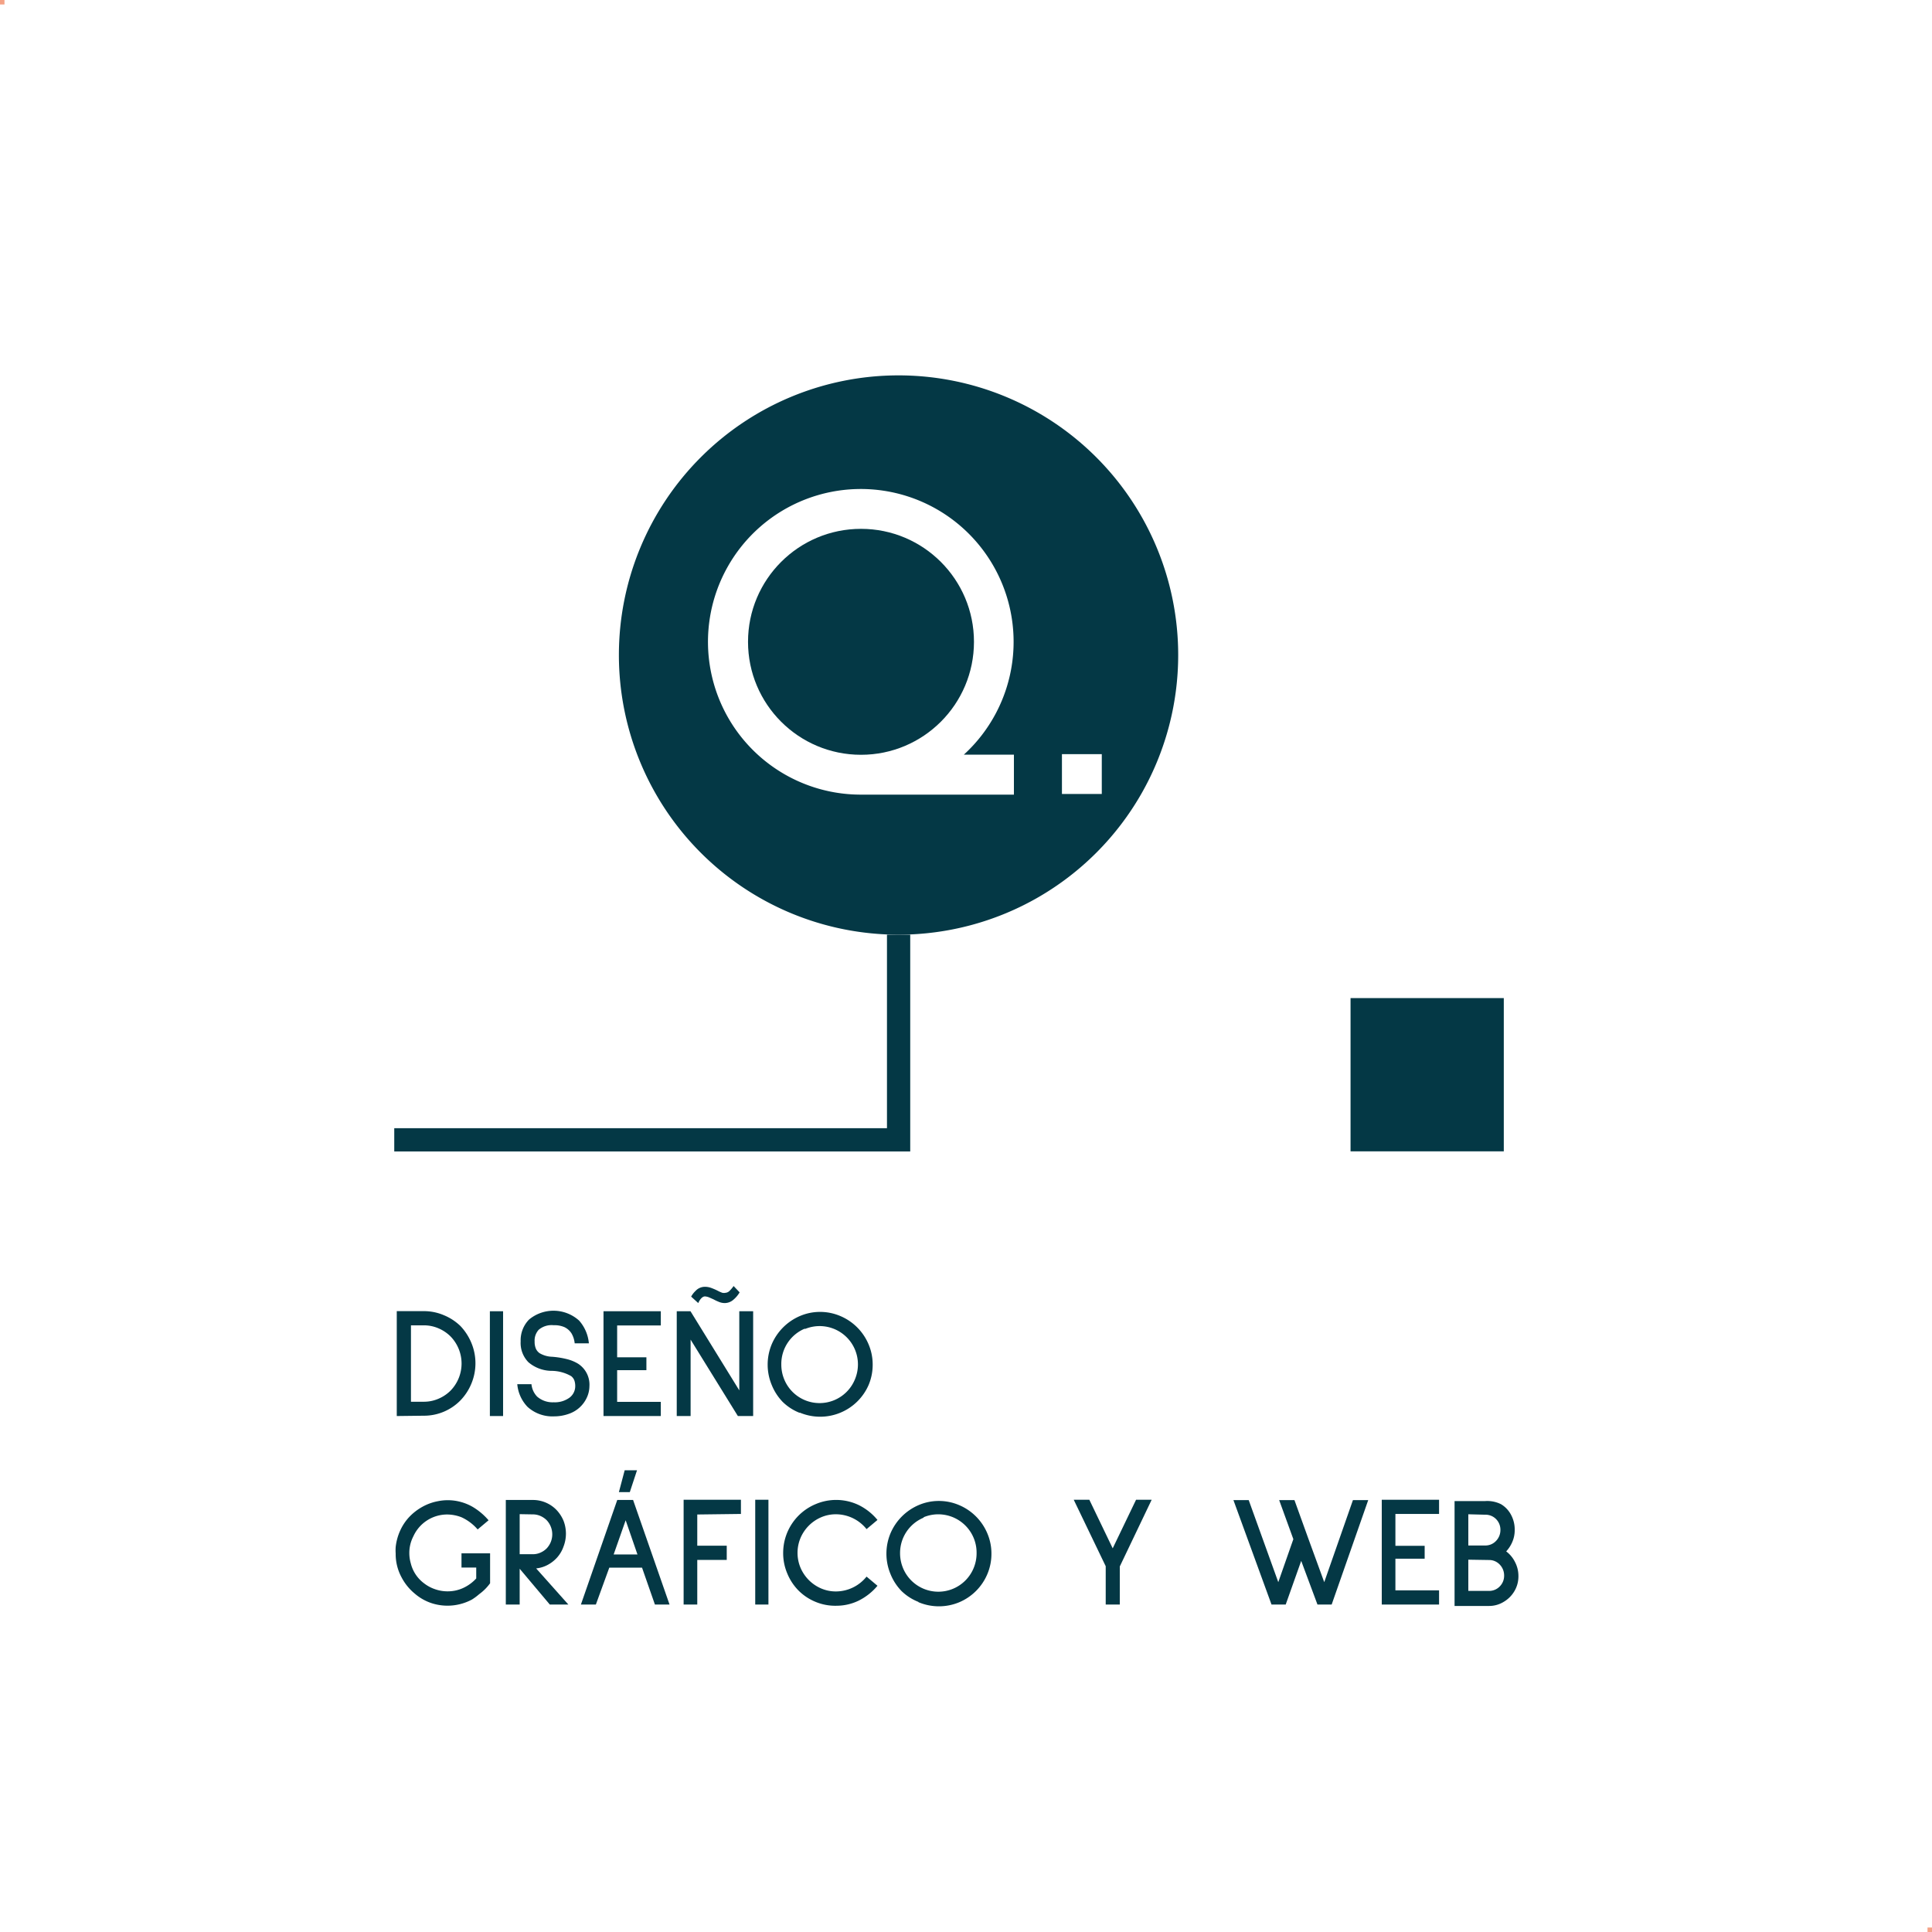 <svg xmlns="http://www.w3.org/2000/svg" viewBox="0 0 177 177"><defs><style>.cls-1{fill:#f4a286;}.cls-2{fill:#043845;}</style></defs><title>diseno-grafico-web</title><g id="Capa_3" data-name="Capa 3"><rect class="cls-1" x="176.59" y="176.59" width="0.41" height="0.41"/><rect class="cls-1" width="0.41" height="0.41"/></g><g id="Capa_13" data-name="Capa 13"><rect class="cls-2" x="123.73" y="91.44" width="14.04" height="14.04"/><circle class="cls-2" cx="78.88" cy="58.8" r="10.35"/><path class="cls-2" d="M107.94,60A25.62,25.62,0,1,0,82.31,85.63h0A25.62,25.62,0,0,0,107.94,60ZM92.89,72.8h-14a14,14,0,1,1,9.41-3.66h4.59Zm4.4-3.71h3.65v3.65H97.29Z"/><polygon class="cls-2" points="82.31 85.63 81.26 85.63 81.26 103.36 36.12 103.36 36.12 105.49 83.39 105.49 83.39 85.63 82.33 85.63 82.32 85.63 82.31 85.63"/><polygon class="cls-2" points="82.32 85.63 82.33 85.63 82.31 85.63 82.32 85.63"/><path class="cls-2" d="M36.35,129.73v-9.61h2.48a4.63,4.63,0,0,1,1.83.37,4.8,4.8,0,0,1,1.53,1,5.08,5.08,0,0,1,1,1.55,4.86,4.86,0,0,1,0,3.71,4.89,4.89,0,0,1-1,1.54,4.67,4.67,0,0,1-3.36,1.41Zm1.3-8.31v7h1.18a3.36,3.36,0,0,0,1.33-.27,3.51,3.51,0,0,0,1.12-.75,3.6,3.6,0,0,0,.74-1.13,3.55,3.55,0,0,0,0-2.7,3.6,3.6,0,0,0-.74-1.13,3.52,3.52,0,0,0-1.12-.75,3.37,3.37,0,0,0-1.33-.27Z"/><path class="cls-2" d="M44.88,129.73v-9.6h1.21v9.6Z"/><path class="cls-2" d="M52.36,122.16a1.58,1.58,0,0,0-.64-.57,2.29,2.29,0,0,0-1-.18,1.82,1.82,0,0,0-1.37.42,1.47,1.47,0,0,0-.37,1.08,1.59,1.59,0,0,0,.12.66,1,1,0,0,0,.35.41,2.41,2.41,0,0,0,1.14.32,8,8,0,0,1,1.36.22,3.67,3.67,0,0,1,1,.41A2.28,2.28,0,0,1,54,127a2.54,2.54,0,0,1-.22,1,2.81,2.81,0,0,1-1.7,1.54,4,4,0,0,1-1.31.22,3.39,3.39,0,0,1-2.44-.87,3.43,3.43,0,0,1-.94-2.08h1.3a1.89,1.89,0,0,0,.52,1.14,2.15,2.15,0,0,0,1.52.52,2.28,2.28,0,0,0,1.44-.42A1.31,1.31,0,0,0,52.7,127a1.58,1.58,0,0,0-.08-.53.89.89,0,0,0-.3-.4,3.66,3.66,0,0,0-1.83-.48,3.31,3.31,0,0,1-2.08-.79,2.52,2.52,0,0,1-.71-1.91,2.71,2.71,0,0,1,.77-2,3.5,3.5,0,0,1,4.59.1,3.62,3.62,0,0,1,.89,2.08h-1.3A2.24,2.24,0,0,0,52.36,122.16Z"/><path class="cls-2" d="M55.29,129.73v-9.6h5.25v1.3h-4v2.92h2.68v1.18H56.54v2.9h4v1.3Z"/><path class="cls-2" d="M67.6,129.73l-4.33-7v7H62v-9.6h1.26l4.47,7.25v-7.25H69v9.6Zm.16-11.33a2.62,2.62,0,0,1-.65.74,1.21,1.21,0,0,1-.72.24,1.4,1.4,0,0,1-.48-.09,4.39,4.39,0,0,1-.54-.25l-.43-.19a1.28,1.28,0,0,0-.35-.08q-.29,0-.56.48l-.06.13-.65-.59a2,2,0,0,1,.39-.51,1.17,1.17,0,0,1,.87-.39,1.66,1.66,0,0,1,.54.09,5.43,5.43,0,0,1,.63.27,3.09,3.09,0,0,0,.43.19.65.65,0,0,0,.28,0,.59.59,0,0,0,.36-.16,3.23,3.23,0,0,0,.39-.46Z"/><path class="cls-2" d="M73.24,129.43a4.65,4.65,0,0,1-1.54-1,4.83,4.83,0,0,1-1-1.55,4.85,4.85,0,0,1,0-3.72,4.9,4.9,0,0,1,2.58-2.59,4.65,4.65,0,0,1,1.85-.38,4.71,4.71,0,0,1,1.86.38,4.85,4.85,0,0,1,2.58,2.58,4.7,4.7,0,0,1,.38,1.86,4.75,4.75,0,0,1-.37,1.87A4.83,4.83,0,0,1,77,129.42a4.83,4.83,0,0,1-3.72,0Zm.5-7.71A3.5,3.5,0,0,0,71.58,125a3.54,3.54,0,0,0,.27,1.38,3.5,3.5,0,0,0,6.47,0A3.54,3.54,0,0,0,78.6,125a3.51,3.51,0,0,0-4.86-3.24Z"/><path class="cls-2" d="M43.24,146.54a4.73,4.73,0,0,1-3.65.35A4.52,4.52,0,0,1,38,146a4.81,4.81,0,0,1-1.2-1.47,4.5,4.5,0,0,1-.55-2.21,4.3,4.3,0,0,1,0-.58,4.9,4.9,0,0,1,.41-1.51,4.58,4.58,0,0,1,.84-1.26,5,5,0,0,1,1.19-.92,4.7,4.7,0,0,1,1.44-.52,4.51,4.51,0,0,1,.89-.09,4.6,4.6,0,0,1,2.28.61,5.85,5.85,0,0,1,1.46,1.23l-1,.84A4.33,4.33,0,0,0,42.27,139a3.69,3.69,0,0,0-1.31-.25,3.4,3.4,0,0,0-3.09,2,3.3,3.3,0,0,0-.37,1.54,3.38,3.38,0,0,0,.13.92,3.25,3.25,0,0,0,1.24,1.86,3.41,3.41,0,0,0,1,.53,3.45,3.45,0,0,0,1.13.19,3.38,3.38,0,0,0,1.44-.31,3.75,3.75,0,0,0,1.19-.87v-1H42.28v-1.3H44.9v2.74a4.49,4.49,0,0,1-1,1A5,5,0,0,1,43.24,146.54Z"/><path class="cls-2" d="M52.07,147h-1.7l-2.76-3.28V147H46.34v-9.58h2.47a3,3,0,0,1,2.17.91,3.27,3.27,0,0,1,.65,1,3.28,3.28,0,0,1,0,2.35,3,3,0,0,1-.58,1,3.15,3.15,0,0,1-.88.69,2.87,2.87,0,0,1-1.05.32Zm-4.46-8.28v3.67h1.2a1.72,1.72,0,0,0,.69-.14,1.86,1.86,0,0,0,.58-.39,1.94,1.94,0,0,0,.38-.59,1.89,1.89,0,0,0-.38-2,1.86,1.86,0,0,0-.58-.39,1.72,1.72,0,0,0-.69-.14Z"/><path class="cls-2" d="M60,147l-1.18-3.38h-3L54.59,147H53.22l3.33-9.58H58L61.34,147Zm-2.68-7.72-1.1,3.13h2.18Zm.38-2.58h-1l.53-2h1.13Z"/><path class="cls-2" d="M63.88,138.75v2.86h2.7v1.3h-2.7V147H62.63v-9.6h5.25v1.3Z"/><path class="cls-2" d="M69.19,147v-9.6H70.4V147Z"/><path class="cls-2" d="M74.66,146.73a4.74,4.74,0,0,1-1.54-1.05,4.85,4.85,0,0,1-1-1.54,4.74,4.74,0,0,1-.37-1.88,4.84,4.84,0,0,1,3-4.47,4.79,4.79,0,0,1,3.91.09,5.19,5.19,0,0,1,1.73,1.37l-1,.84a3.61,3.61,0,0,0-2.8-1.36,3.39,3.39,0,0,0-1.35.27,3.59,3.59,0,0,0-1.9,1.9,3.53,3.53,0,0,0,0,2.73,3.6,3.6,0,0,0,1.9,1.9,3.4,3.4,0,0,0,1.35.27,3.61,3.61,0,0,0,2.8-1.36l1,.84a5.34,5.34,0,0,1-1.74,1.37,4.65,4.65,0,0,1-2,.46A4.7,4.7,0,0,1,74.66,146.73Z"/><path class="cls-2" d="M84.12,146.75a4.65,4.65,0,0,1-1.54-1,4.83,4.83,0,0,1-1-1.55,4.85,4.85,0,0,1,0-3.72,4.9,4.9,0,0,1,2.58-2.59,4.65,4.65,0,0,1,1.85-.38,4.71,4.71,0,0,1,1.86.38,4.85,4.85,0,0,1,2.58,2.58,4.7,4.7,0,0,1,.38,1.86,4.75,4.75,0,0,1-.37,1.87,4.83,4.83,0,0,1-2.58,2.59,4.83,4.83,0,0,1-3.72,0Zm.5-7.71a3.5,3.5,0,0,0-2.16,3.24,3.54,3.54,0,0,0,.27,1.38,3.5,3.5,0,0,0,6.47,0,3.54,3.54,0,0,0,.27-1.38A3.51,3.51,0,0,0,84.62,139Z"/><path class="cls-2" d="M102.59,143.51V147H101.3v-3.51l-2.93-6.09H99.8l2.14,4.45,2.14-4.45h1.43Z"/><path class="cls-2" d="M122,147H120.7L119.21,143,117.79,147h-1.3L113,137.43h1.4l2.71,7.52,1.38-3.94-1.3-3.58h1.4l1.27,3.52,1.46,4,2.63-7.52h1.4Z"/><path class="cls-2" d="M126.59,147v-9.6h5.25v1.3h-4v2.92h2.68v1.18h-2.68v2.9h4V147Z"/><path class="cls-2" d="M137.52,137.81a2.47,2.47,0,0,1,.93,1,2.85,2.85,0,0,1,.32,1.37,2.71,2.71,0,0,1-.21,1.06,3,3,0,0,1-.57.89,2.77,2.77,0,0,1,.82,1,2.75,2.75,0,0,1,.3,1.27,2.65,2.65,0,0,1-.36,1.36,2.77,2.77,0,0,1-1,1,2.54,2.54,0,0,1-1.34.37h-3.15v-9.61h2.81A2.82,2.82,0,0,1,137.52,137.81Zm-3,.92v2.86h1.54a1.33,1.33,0,0,0,1-.42,1.42,1.42,0,0,0,.4-1,1.38,1.38,0,0,0-.4-1,1.35,1.35,0,0,0-1-.4Zm0,4.16v2.86h1.88a1.34,1.34,0,0,0,1-.41,1.38,1.38,0,0,0,.4-1,1.42,1.42,0,0,0-.4-1,1.33,1.33,0,0,0-1-.42Z"/></g></svg>
